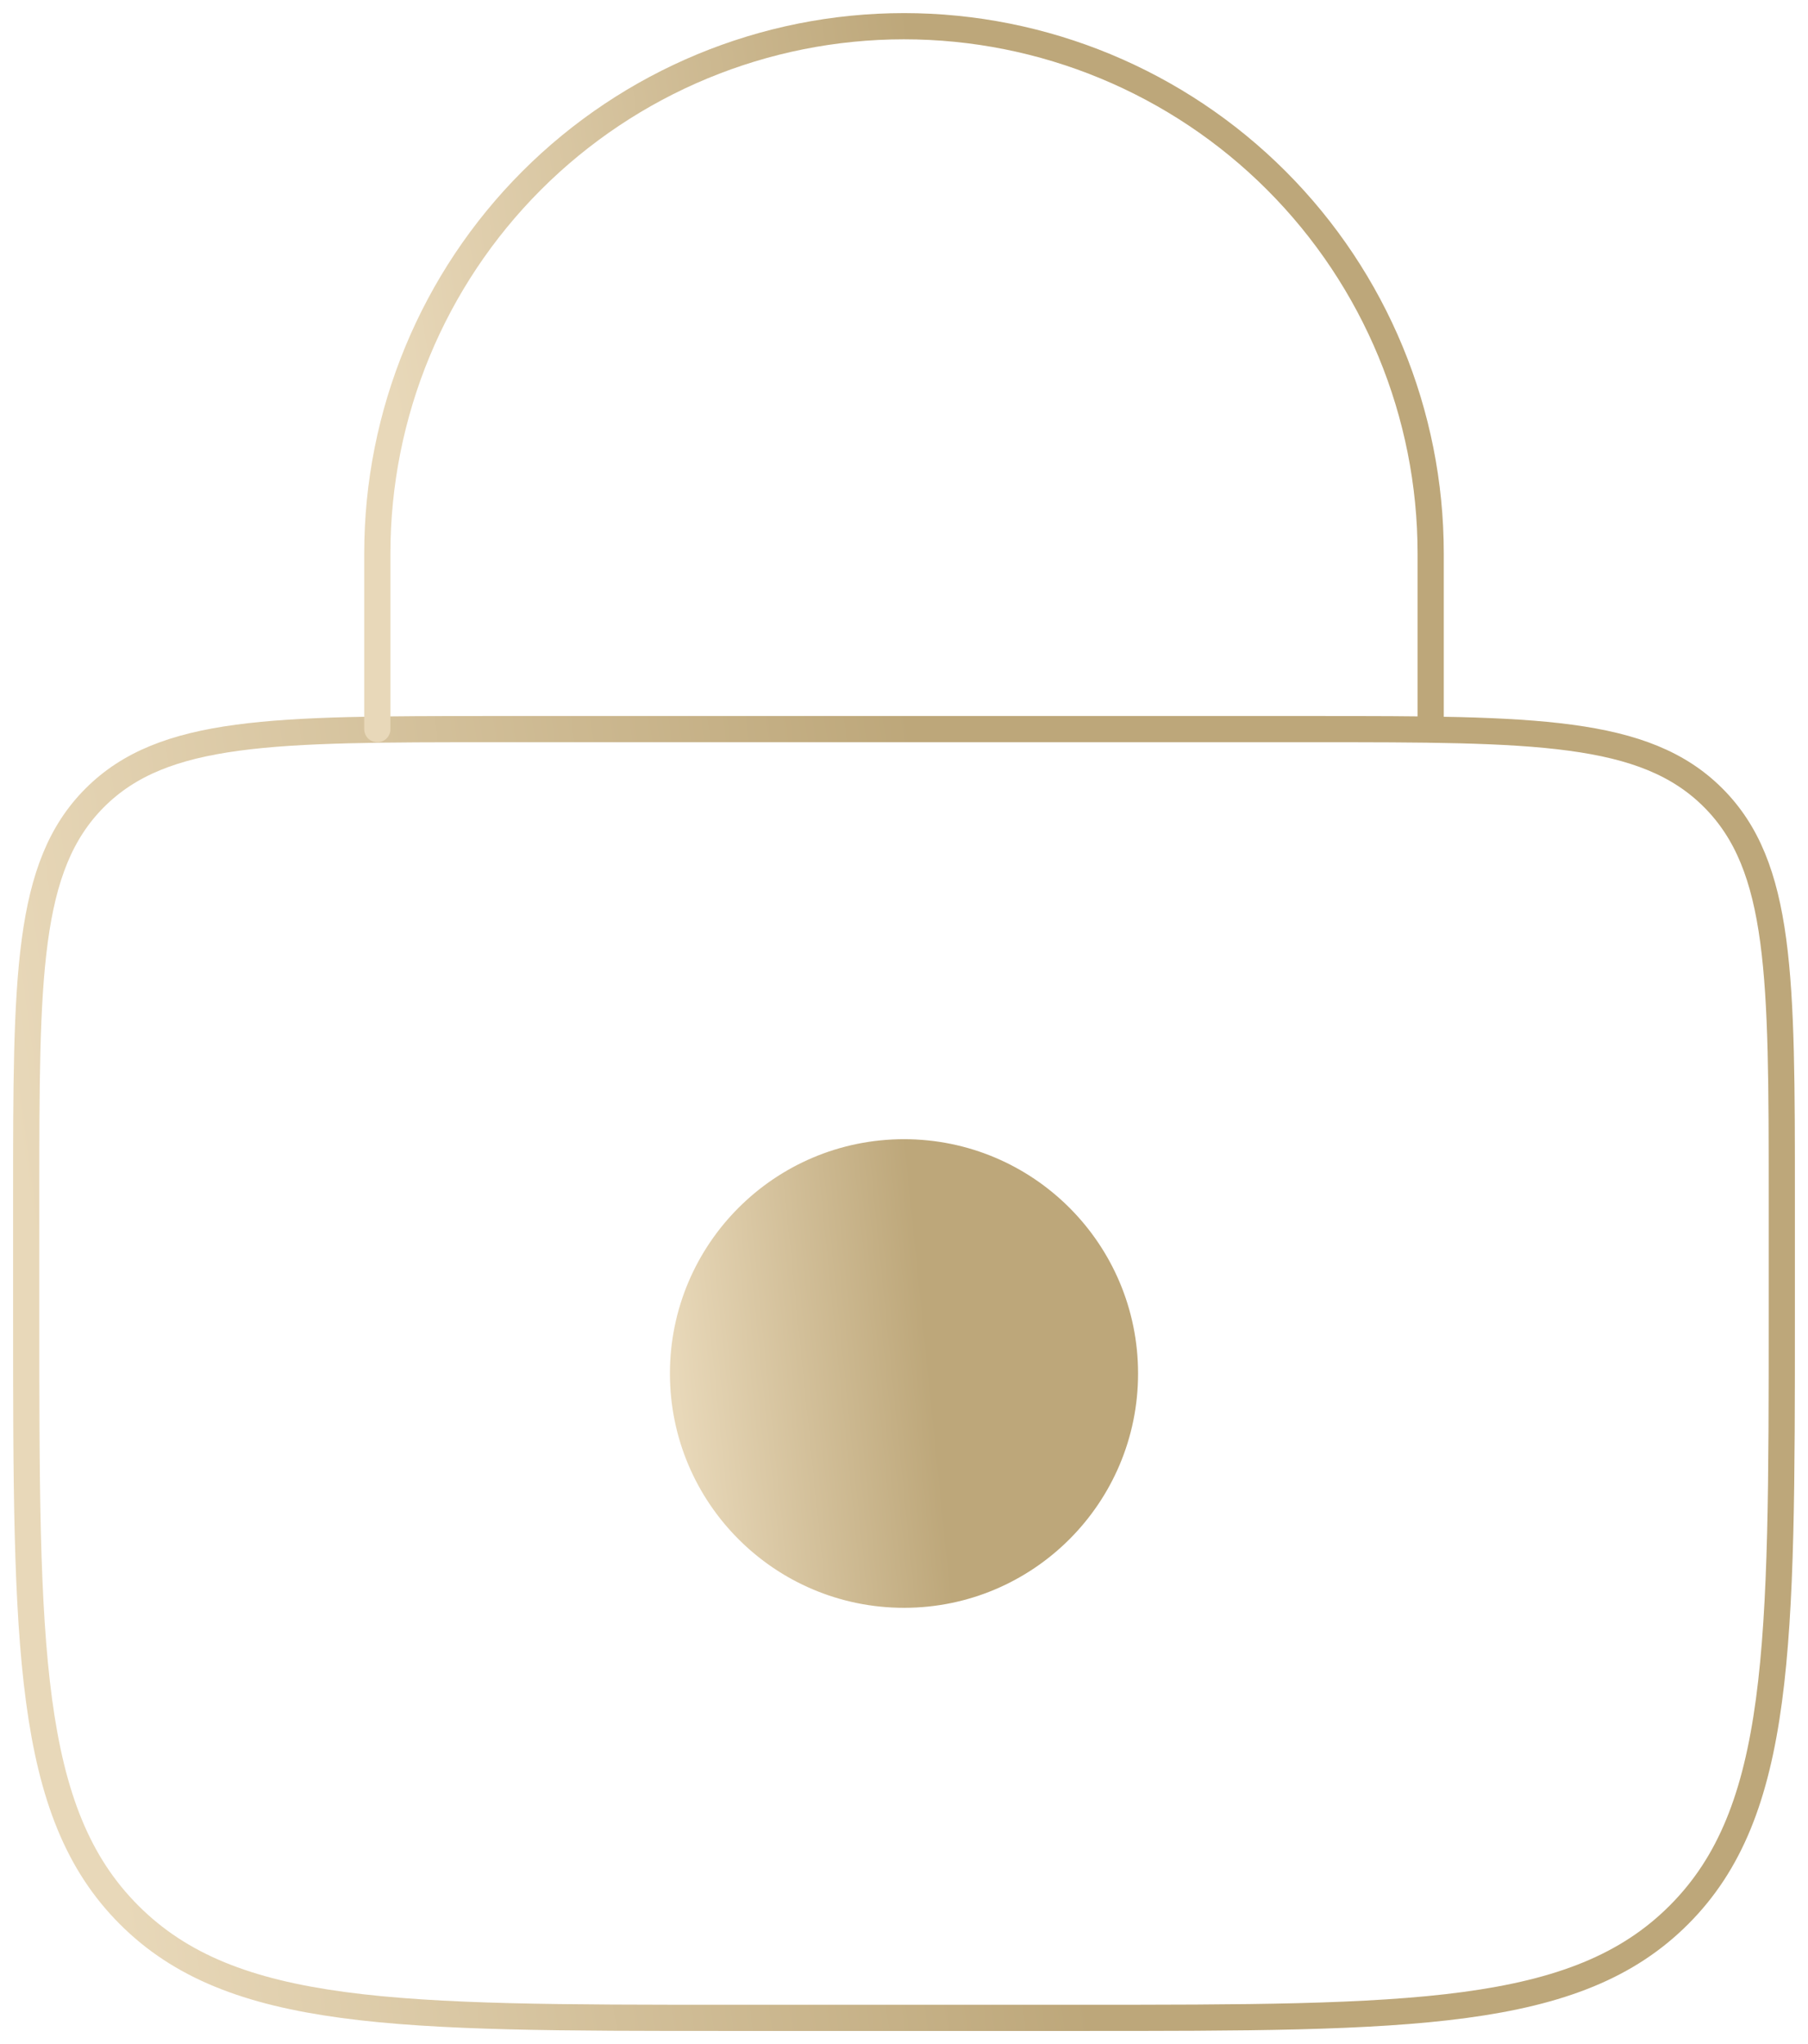 <svg width="69" height="78" viewBox="0 0 69 78" fill="none" xmlns="http://www.w3.org/2000/svg">
<path d="M34.501 43.971C39.158 43.971 42.933 47.75 42.933 52.412C42.933 57.074 39.157 60.853 34.501 60.853C29.843 60.853 26.067 57.074 26.067 52.412C26.067 47.75 29.843 43.971 34.501 43.971Z" fill="url(#paint0_linear_76_421)" stroke="url(#paint1_linear_76_421)"/>
<path d="M1 45.706C1 37.274 1 33.063 3.617 30.443C6.235 27.823 10.443 27.823 18.867 27.823H50.133C58.557 27.823 62.765 27.823 65.382 30.443C68 33.063 68 37.274 68 45.706V50.176C68 62.819 68 69.145 64.074 73.07C60.152 77 53.832 77 41.2 77H27.8C15.168 77 8.848 77 4.926 73.07C1 69.145 1 62.819 1 50.176V45.706Z" stroke="url(#paint2_linear_76_421)"/>
<path d="M54.6 27.824V21.118C54.6 15.782 52.483 10.665 48.713 6.892C44.944 3.12 39.831 1 34.5 1C29.169 1 24.057 3.12 20.287 6.892C16.518 10.665 14.4 15.782 14.4 21.118V27.824" stroke="url(#paint3_linear_76_421)" stroke-linecap="round"/>
<defs>
<linearGradient id="paint0_linear_76_421" x1="42.201" y1="48.447" x2="25.392" y2="50.157" gradientUnits="userSpaceOnUse">
<stop offset="0.418" stop-color="#BDA77A"/>
<stop offset="0.99" stop-color="#E8D8B9"/>
</linearGradient>
<linearGradient id="paint1_linear_76_421" x1="42.201" y1="48.447" x2="25.392" y2="50.157" gradientUnits="userSpaceOnUse">
<stop offset="0.418" stop-color="#BDA77A"/>
<stop offset="0.99" stop-color="#E8D8B9"/>
</linearGradient>
<linearGradient id="paint2_linear_76_421" x1="63.379" y1="41.509" x2="0.893" y2="50.175" gradientUnits="userSpaceOnUse">
<stop offset="0.418" stop-color="#BDA77A"/>
<stop offset="0.99" stop-color="#E8D8B9"/>
</linearGradient>
<linearGradient id="paint3_linear_76_421" x1="51.828" y1="8.465" x2="14.484" y2="14.162" gradientUnits="userSpaceOnUse">
<stop offset="0.418" stop-color="#BDA77A"/>
<stop offset="0.99" stop-color="#E8D8B9"/>
</linearGradient>
</defs>
</svg>
